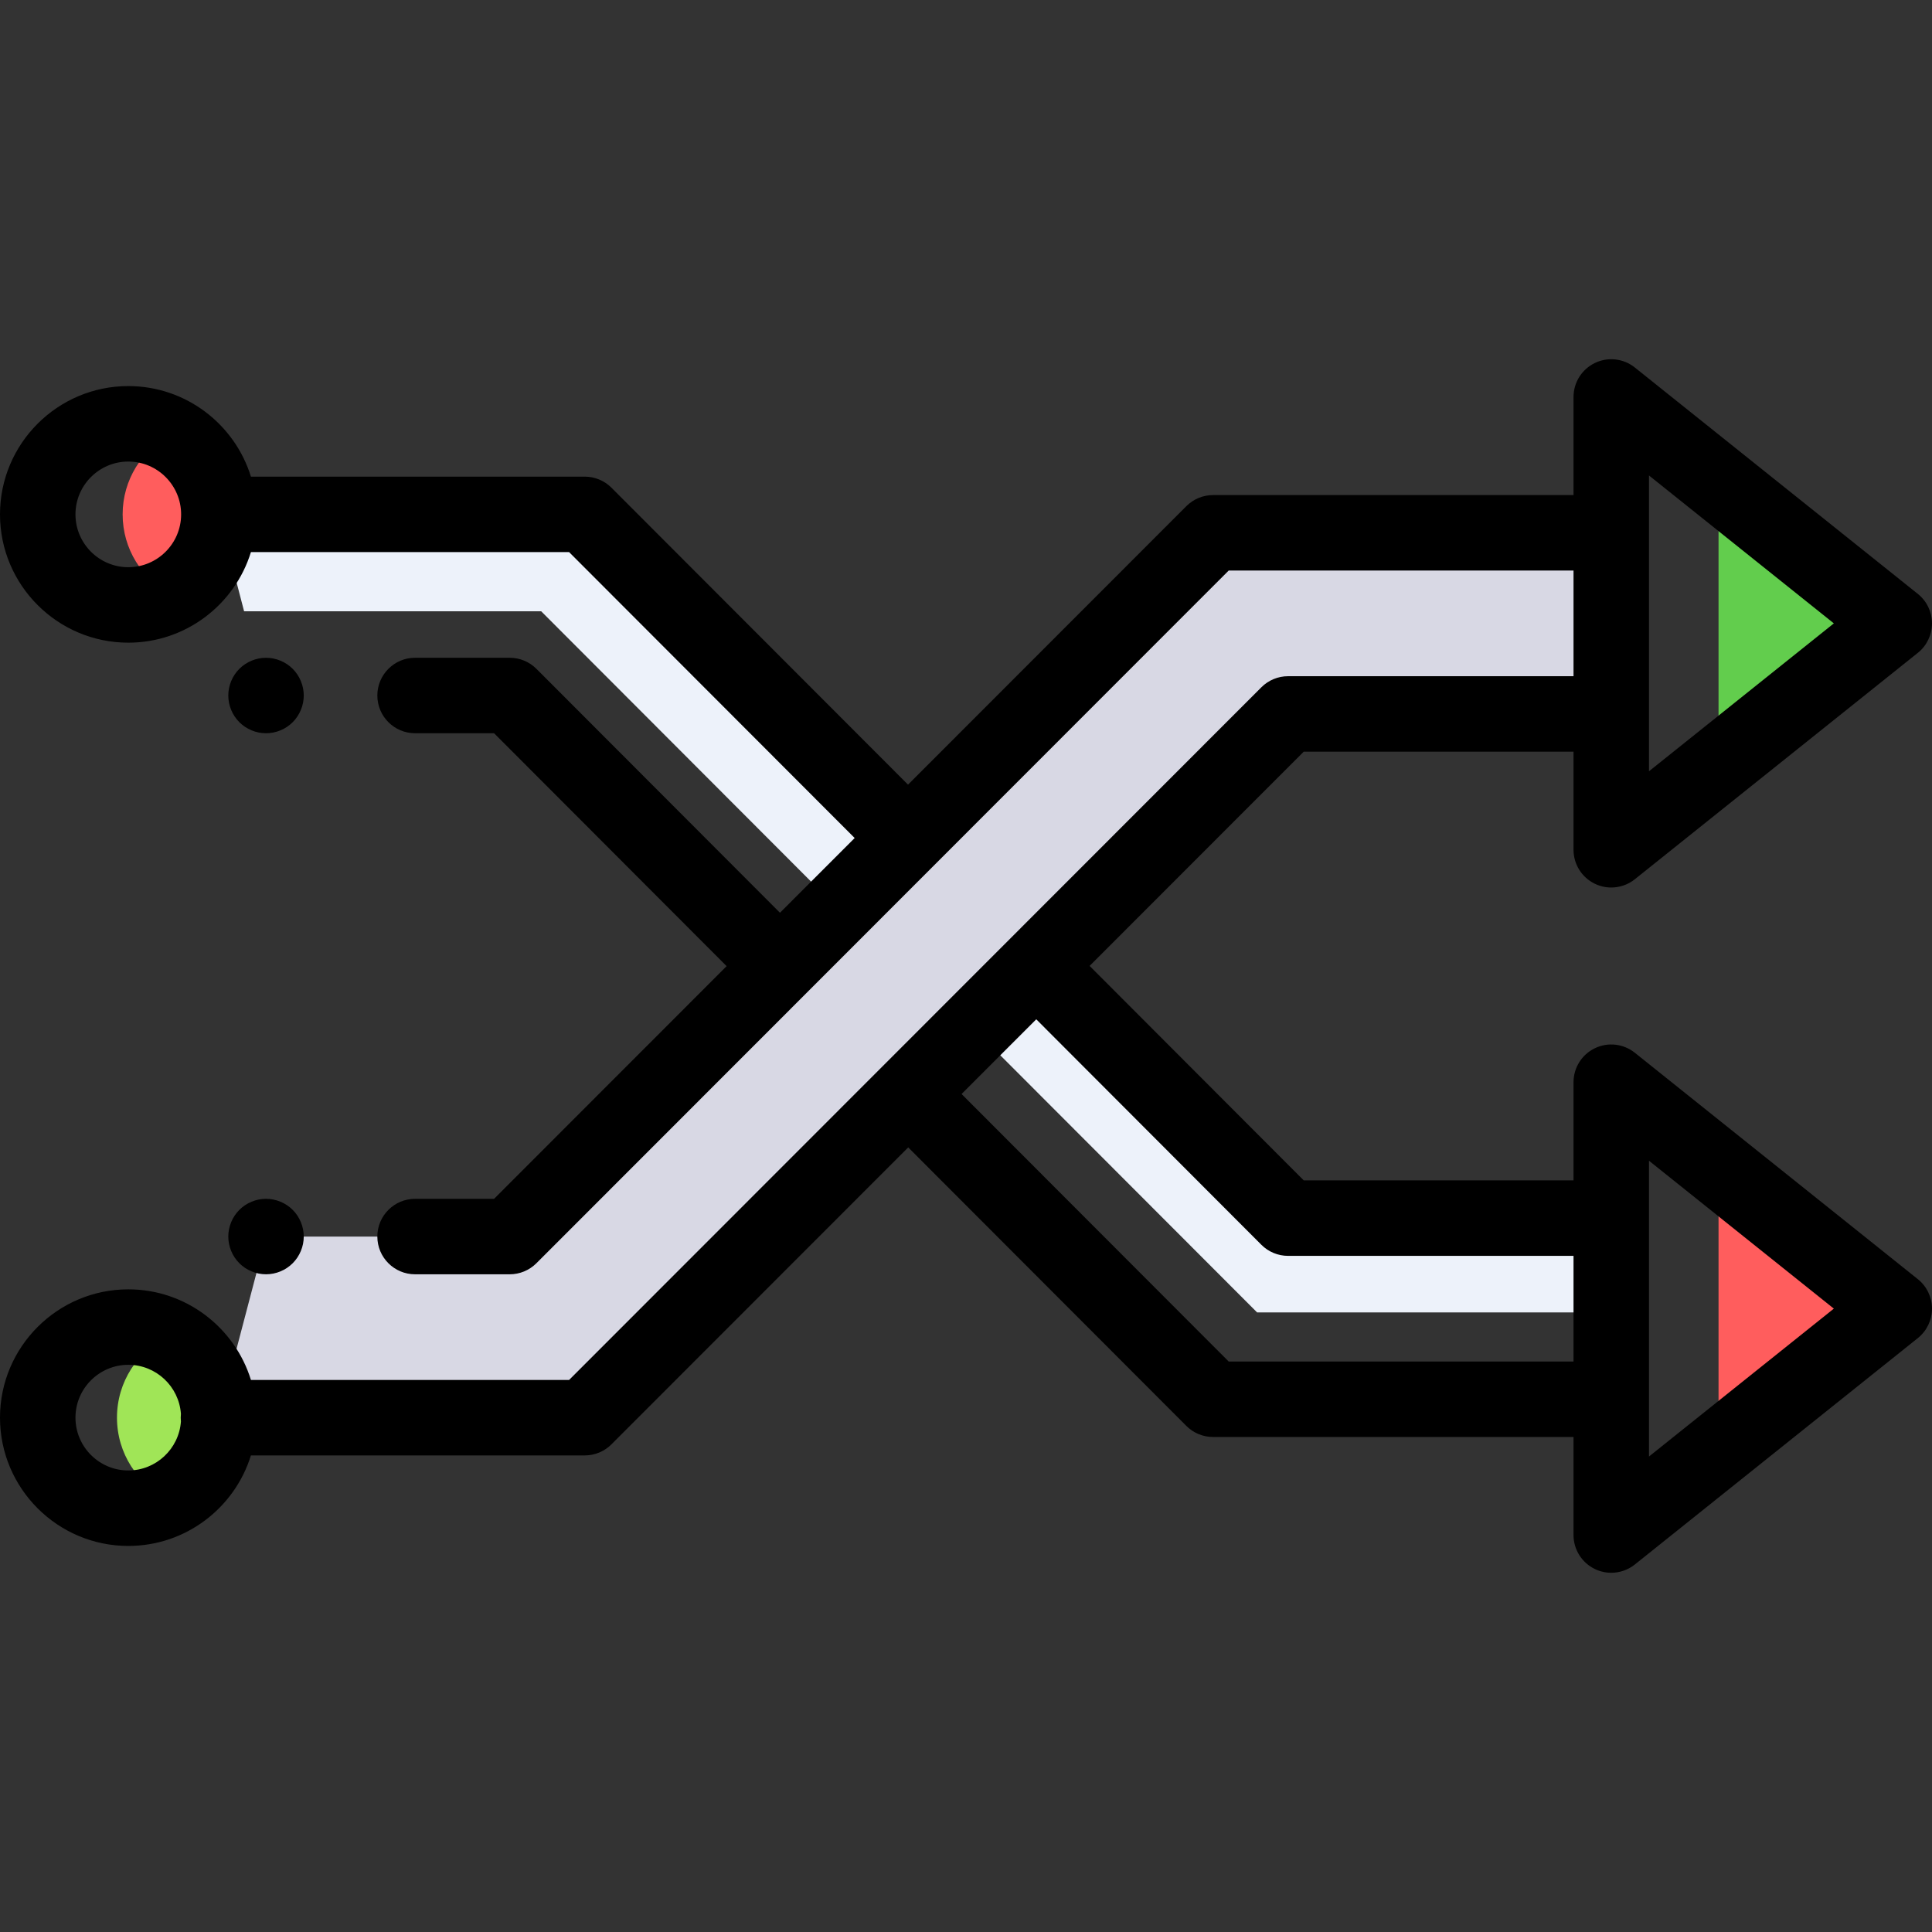 <?xml version="1.0" encoding="iso-8859-1"?>
<!-- Generator: Adobe Illustrator 19.0.0, SVG Export Plug-In . SVG Version: 6.00 Build 0)  -->
<svg version="1.1" id="Capa_1" xmlns="http://www.w3.org/2000/svg" xmlns:xlink="http://www.w3.org/1999/xlink" x="0px" y="0px"
	 viewBox="0 0 512.001 512.001" style="enable-background:new 0 0 512.001 512.001;" xml:space="preserve">
<rect x="0" y="0" width="512.001" height="512.001" fill="#333333" stroke="none"/>
<path style="fill:#FF5D5D;" d="M45.25,115.116c-7.584,4.033-12.75,12.012-12.75,21.201s5.166,17.168,12.75,21.201
	C52.834,153.484,58,145.505,58,136.316S52.834,119.149,45.25,115.116z"/>
<path style="fill:#A0E557;" d="M44.5,354.105C36.508,358,31,366.201,31,375.69s5.508,17.69,13.5,21.585
	C52.492,393.38,58,385.179,58,375.69S52.492,358,44.5,354.105z"/>
<g>
	<polygon style="fill:#EDF2FA;" points="276.857,258.212 260.278,274.841 333.14,347.801 427,347.801 427,322.816 341.356,322.816 	
		"/>
	<polygon style="fill:#EDF2FA;" points="58,136.316 64.687,161.995 143.419,161.995 218.699,237.392 237.868,219.324 
		154.967,136.316 	"/>
</g>
<polygon style="fill:#D8D8E4;" points="57.894,375.702 154.962,375.702 341.356,189.202 427,189.202 427,141.202 321.473,141.202 
	135.079,327.702 70.5,327.702 "/>
<polygon style="fill:#FF5D5D;" points="455.432,384.055 502,346.801 455.432,309.546 "/>
<polygon style="fill:#62CD4D;" points="455.432,202.457 502,165.202 455.432,127.947 "/>
<path d="M63.43,334.769c1.86,1.87,4.44,2.93,7.07,2.93s5.21-1.06,7.07-2.93c1.86-1.86,2.93-4.44,2.93-7.07s-1.07-5.21-2.93-7.07
	c-1.86-1.86-4.44-2.93-7.07-2.93s-5.21,1.07-7.07,2.93s-2.93,4.44-2.93,7.07C60.5,330.339,61.57,332.909,63.43,334.769z"/>
<path d="M508.247,338.992l-75-60c-3.002-2.403-7.115-2.87-10.579-1.205S417,282.956,417,286.8v26.016h-71.497l-56.746-56.839
	l56.743-56.775H417v26c0,3.844,2.204,7.348,5.668,9.013c1.378,0.662,2.858,0.987,4.331,0.987c2.229,0,4.44-0.745,6.249-2.191l75-60
	c2.372-1.897,3.753-4.771,3.753-7.809c0-3.038-1.381-5.911-3.753-7.809l-75-60c-3.002-2.402-7.115-2.871-10.579-1.205
	c-3.464,1.666-5.668,5.169-5.668,9.013v26h-95.527c-2.653,0-5.198,1.054-7.073,2.931l-73.766,73.808l-78.592-78.692
	c-1.876-1.878-4.421-2.934-7.076-2.934h-88.47c-4.281-13.882-17.229-24-32.497-24c-18.748,0-34,15.252-34,34s15.252,34,34,34
	c15.269,0,28.217-10.118,32.497-24h84.323l75.675,75.771l-19.794,19.805l-64.541-64.639c-1.876-1.879-4.422-2.935-7.077-2.935H110
	c-5.523,0-10,4.477-10,10s4.477,10,10,10h20.937l61.626,61.723l-61.628,61.663H110c-5.523,0-10,4.477-10,10s4.477,10,10,10h25.079
	c2.653,0,5.198-1.054,7.073-2.931l183.464-183.569H417v28h-75.644c-2.653,0-5.198,1.054-7.073,2.931L150.818,365.702H66.501
	C62.224,351.814,49.273,341.69,34,341.69c-18.748,0-34,15.252-34,34s15.252,34,34,34c15.264,0,28.209-10.112,32.494-23.987h88.468
	c2.653,0,5.198-1.054,7.073-2.931l78.653-78.698l73.709,73.809c1.875,1.878,4.421,2.934,7.076,2.934H417v25.984
	c0,3.844,2.204,7.348,5.668,9.013c1.378,0.662,2.858,0.987,4.331,0.987c2.229,0,4.44-0.745,6.249-2.191l75-60
	c2.372-1.897,3.753-4.771,3.753-7.809S510.619,340.889,508.247,338.992z M34,150.317c-7.72,0-14-6.28-14-14s6.28-14,14-14
	s14,6.28,14,14S41.72,150.317,34,150.317z M437,126.008l48.992,39.193L437,204.396V126.008z M34,389.69c-7.72,0-14-6.28-14-14
	s6.28-14,14-14c7.374,0,13.421,5.735,13.948,12.977c-0.035,0.341-0.054,0.686-0.054,1.036c0,0.348,0.018,0.691,0.053,1.029
	C47.411,383.965,41.368,389.69,34,389.69z M325.619,360.817l-70.793-70.889l19.793-19.804l59.66,59.759
	c1.875,1.879,4.422,2.935,7.077,2.935H417v28L325.619,360.817L325.619,360.817z M437,385.994v-78.388l48.992,39.194L437,385.994z"/>
<path d="M70.5,194.319c2.63,0,5.21-1.07,7.07-2.93s2.93-4.44,2.93-7.07s-1.07-5.21-2.93-7.07s-4.44-2.93-7.07-2.93
	s-5.21,1.07-7.07,2.93c-1.86,1.86-2.93,4.43-2.93,7.07c0,2.63,1.07,5.21,2.93,7.07S67.87,194.319,70.5,194.319z"/>
<g>
</g>
<g>
</g>
<g>
</g>
<g>
</g>
<g>
</g>
<g>
</g>
<g>
</g>
<g>
</g>
<g>
</g>
<g>
</g>
<g>
</g>
<g>
</g>
<g>
</g>
<g>
</g>
<g>
</g>
</svg>
